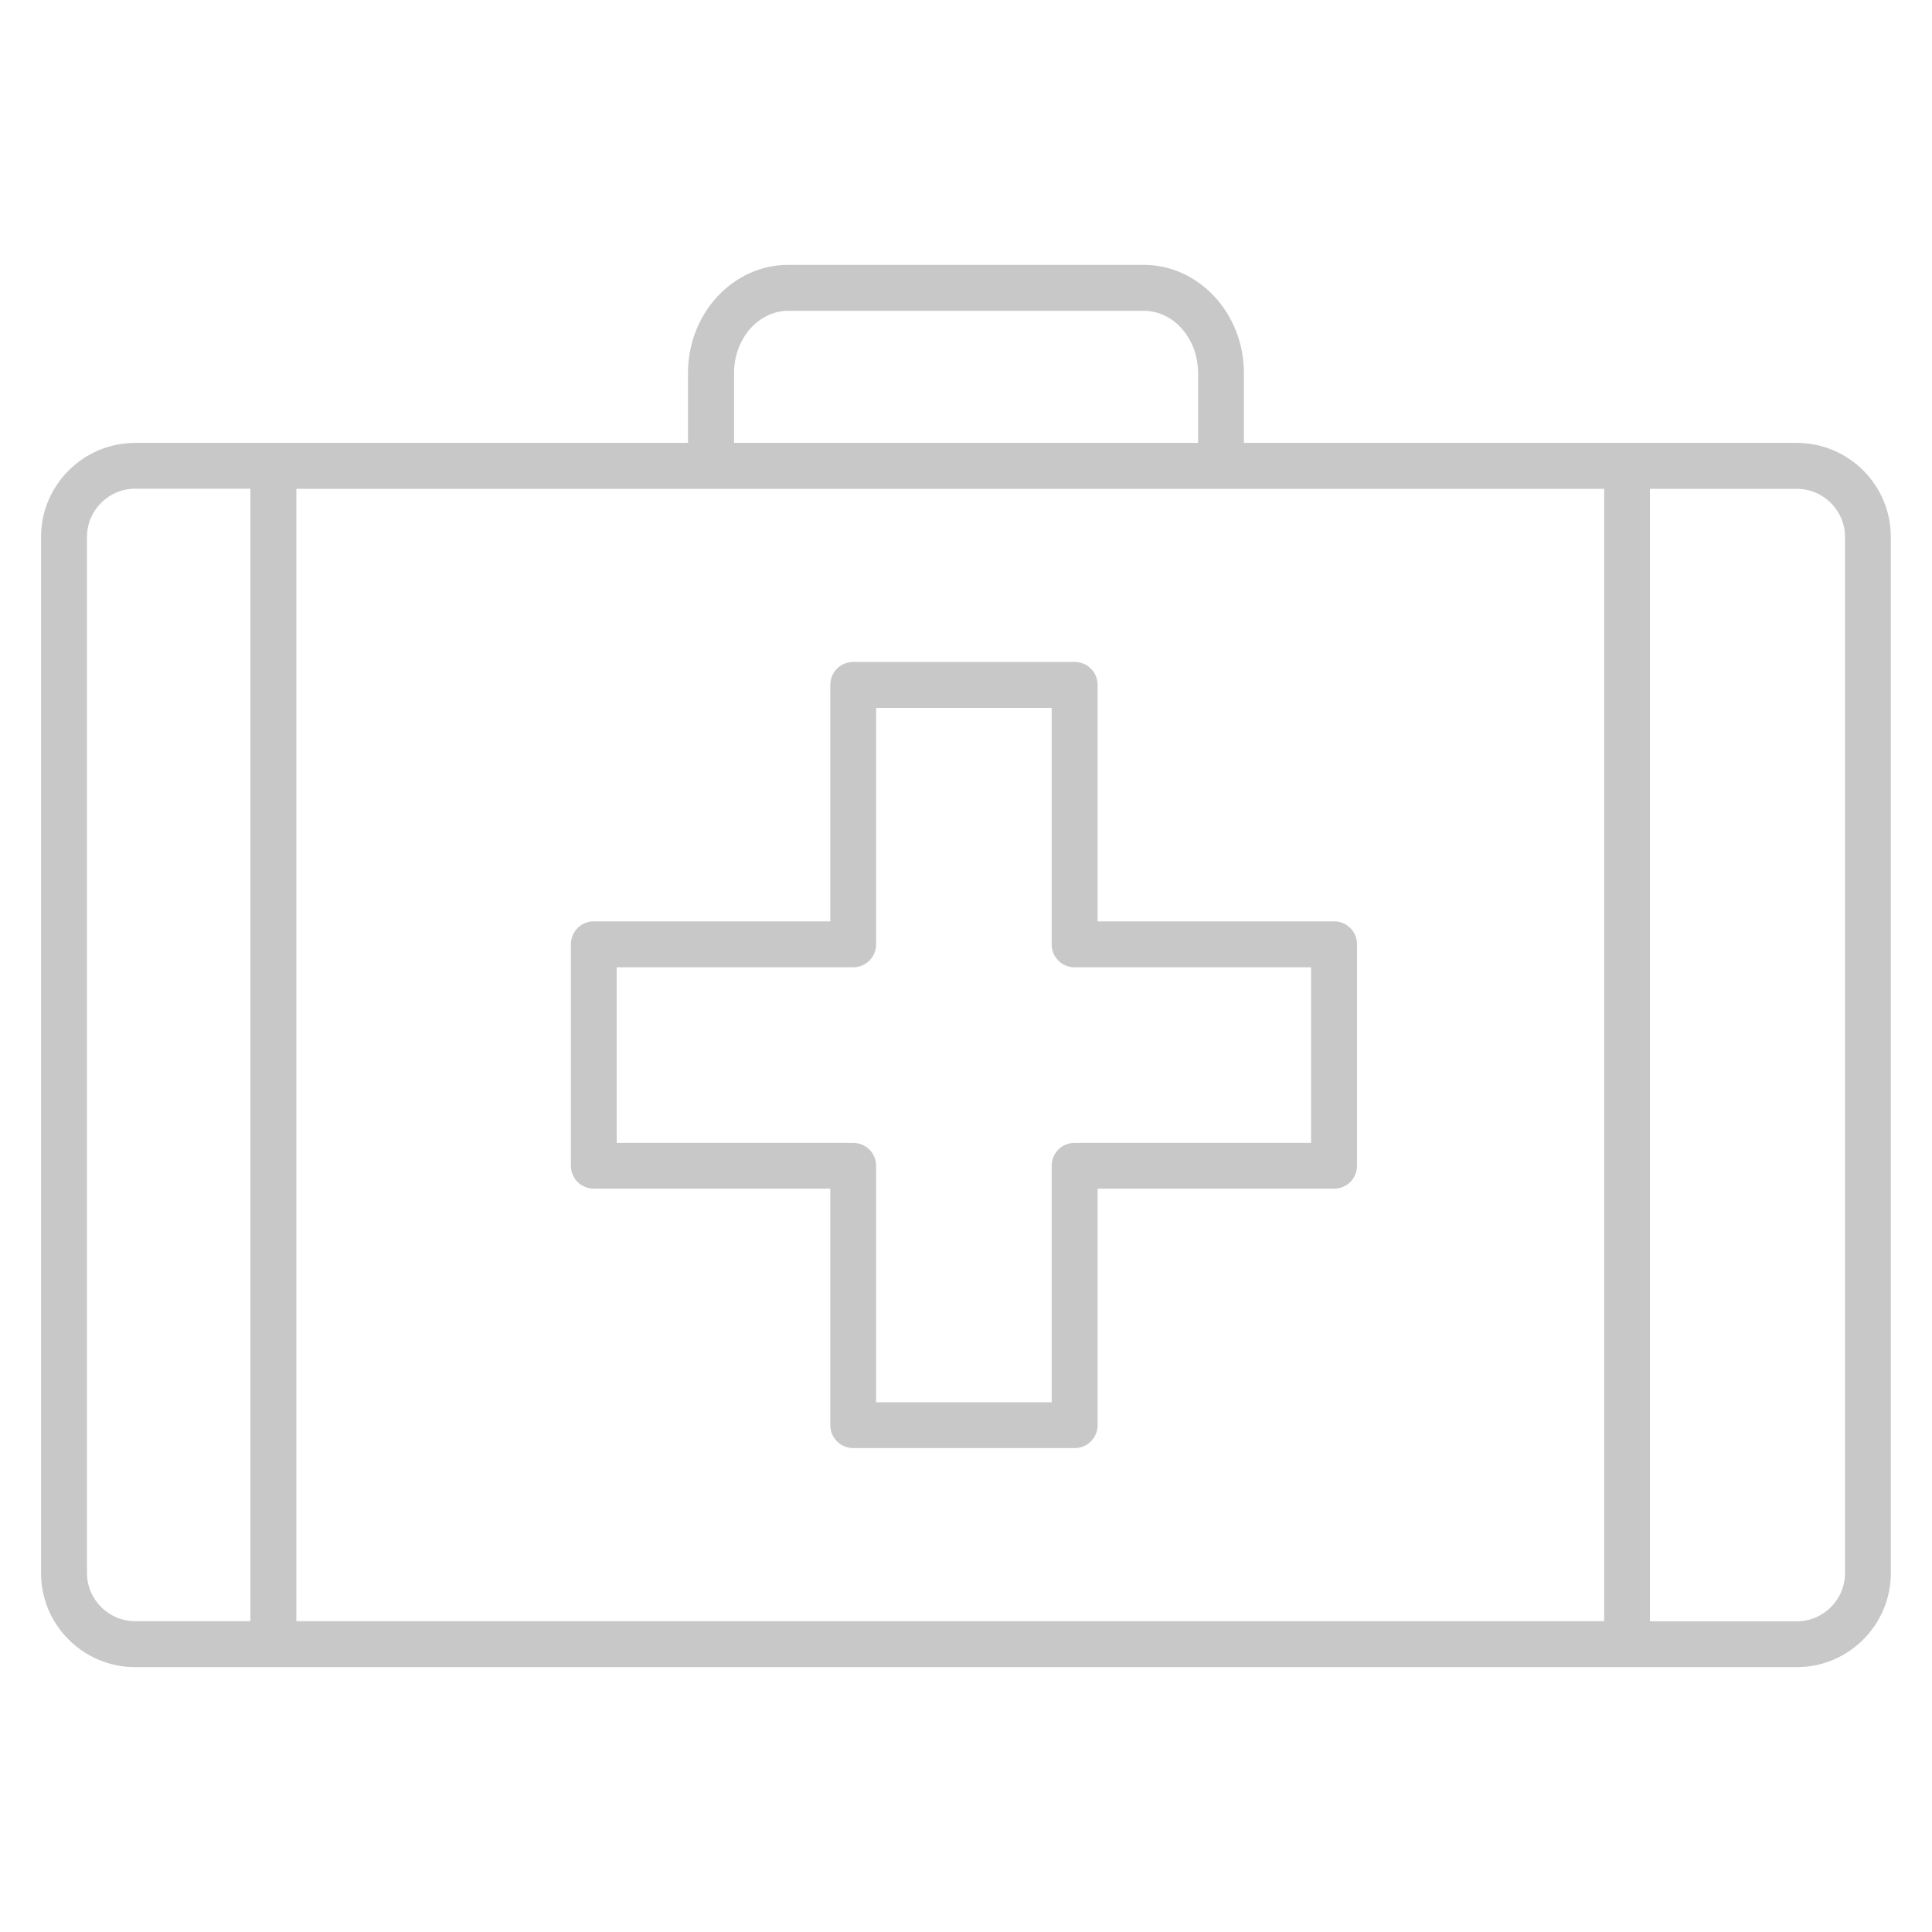<?xml version="1.0" encoding="UTF-8"?>
<svg id="Ebene_1" data-name="Ebene 1" xmlns="http://www.w3.org/2000/svg" viewBox="0 0 141.73 141.73">
  <defs>
    <style>
      .cls-1 {
        fill: #c8c8c8;
        stroke-width: 0px;
      }
    </style>
  </defs>
  <path class="cls-1" d="M131.81,32.49h-40.56v-5.13c0-4.37-3.3-7.93-7.35-7.93h-26.08c-4.05,0-7.35,3.56-7.35,7.93v5.13H9.92c-3.81,0-6.91,3.1-6.91,6.9v76.01c0,3.81,3.1,6.9,6.91,6.9h121.89c3.81,0,6.9-3.1,6.9-6.9V39.39c0-3.81-3.1-6.9-6.9-6.9ZM18.37,118.93h-8.45c-1.95,0-3.54-1.59-3.54-3.54V39.39c0-1.95,1.59-3.54,3.54-3.54h8.45v83.08ZM53.85,27.36c0-2.52,1.79-4.56,3.98-4.56h26.08c2.19,0,3.98,2.05,3.98,4.56v5.13h-34.04v-5.13ZM117.67,118.93H21.74V35.86h95.94v83.08ZM135.35,115.4c0,1.95-1.59,3.54-3.54,3.54h-10.77V35.86h10.77c1.95,0,3.54,1.59,3.54,3.54v76.01Z"/>
  <path class="cls-1" d="M43.56,87.2h17.35v17.35c0,.93.75,1.68,1.68,1.68h16.25c.93,0,1.68-.75,1.68-1.68v-17.35h17.35c.93,0,1.68-.75,1.68-1.68v-16.25c0-.93-.75-1.68-1.68-1.68h-17.35v-17.35c0-.93-.75-1.68-1.68-1.68h-16.25c-.93,0-1.68.75-1.68,1.68v17.35h-17.35c-.93,0-1.68.75-1.68,1.68v16.25c0,.93.75,1.68,1.68,1.68ZM45.24,70.96h17.35c.93,0,1.68-.75,1.68-1.68v-17.35h12.88v17.35c0,.93.75,1.68,1.68,1.68h17.35v12.88h-17.35c-.93,0-1.68.75-1.68,1.68v17.35h-12.88v-17.35c0-.93-.75-1.68-1.68-1.68h-17.35v-12.88Z"/>
</svg>
